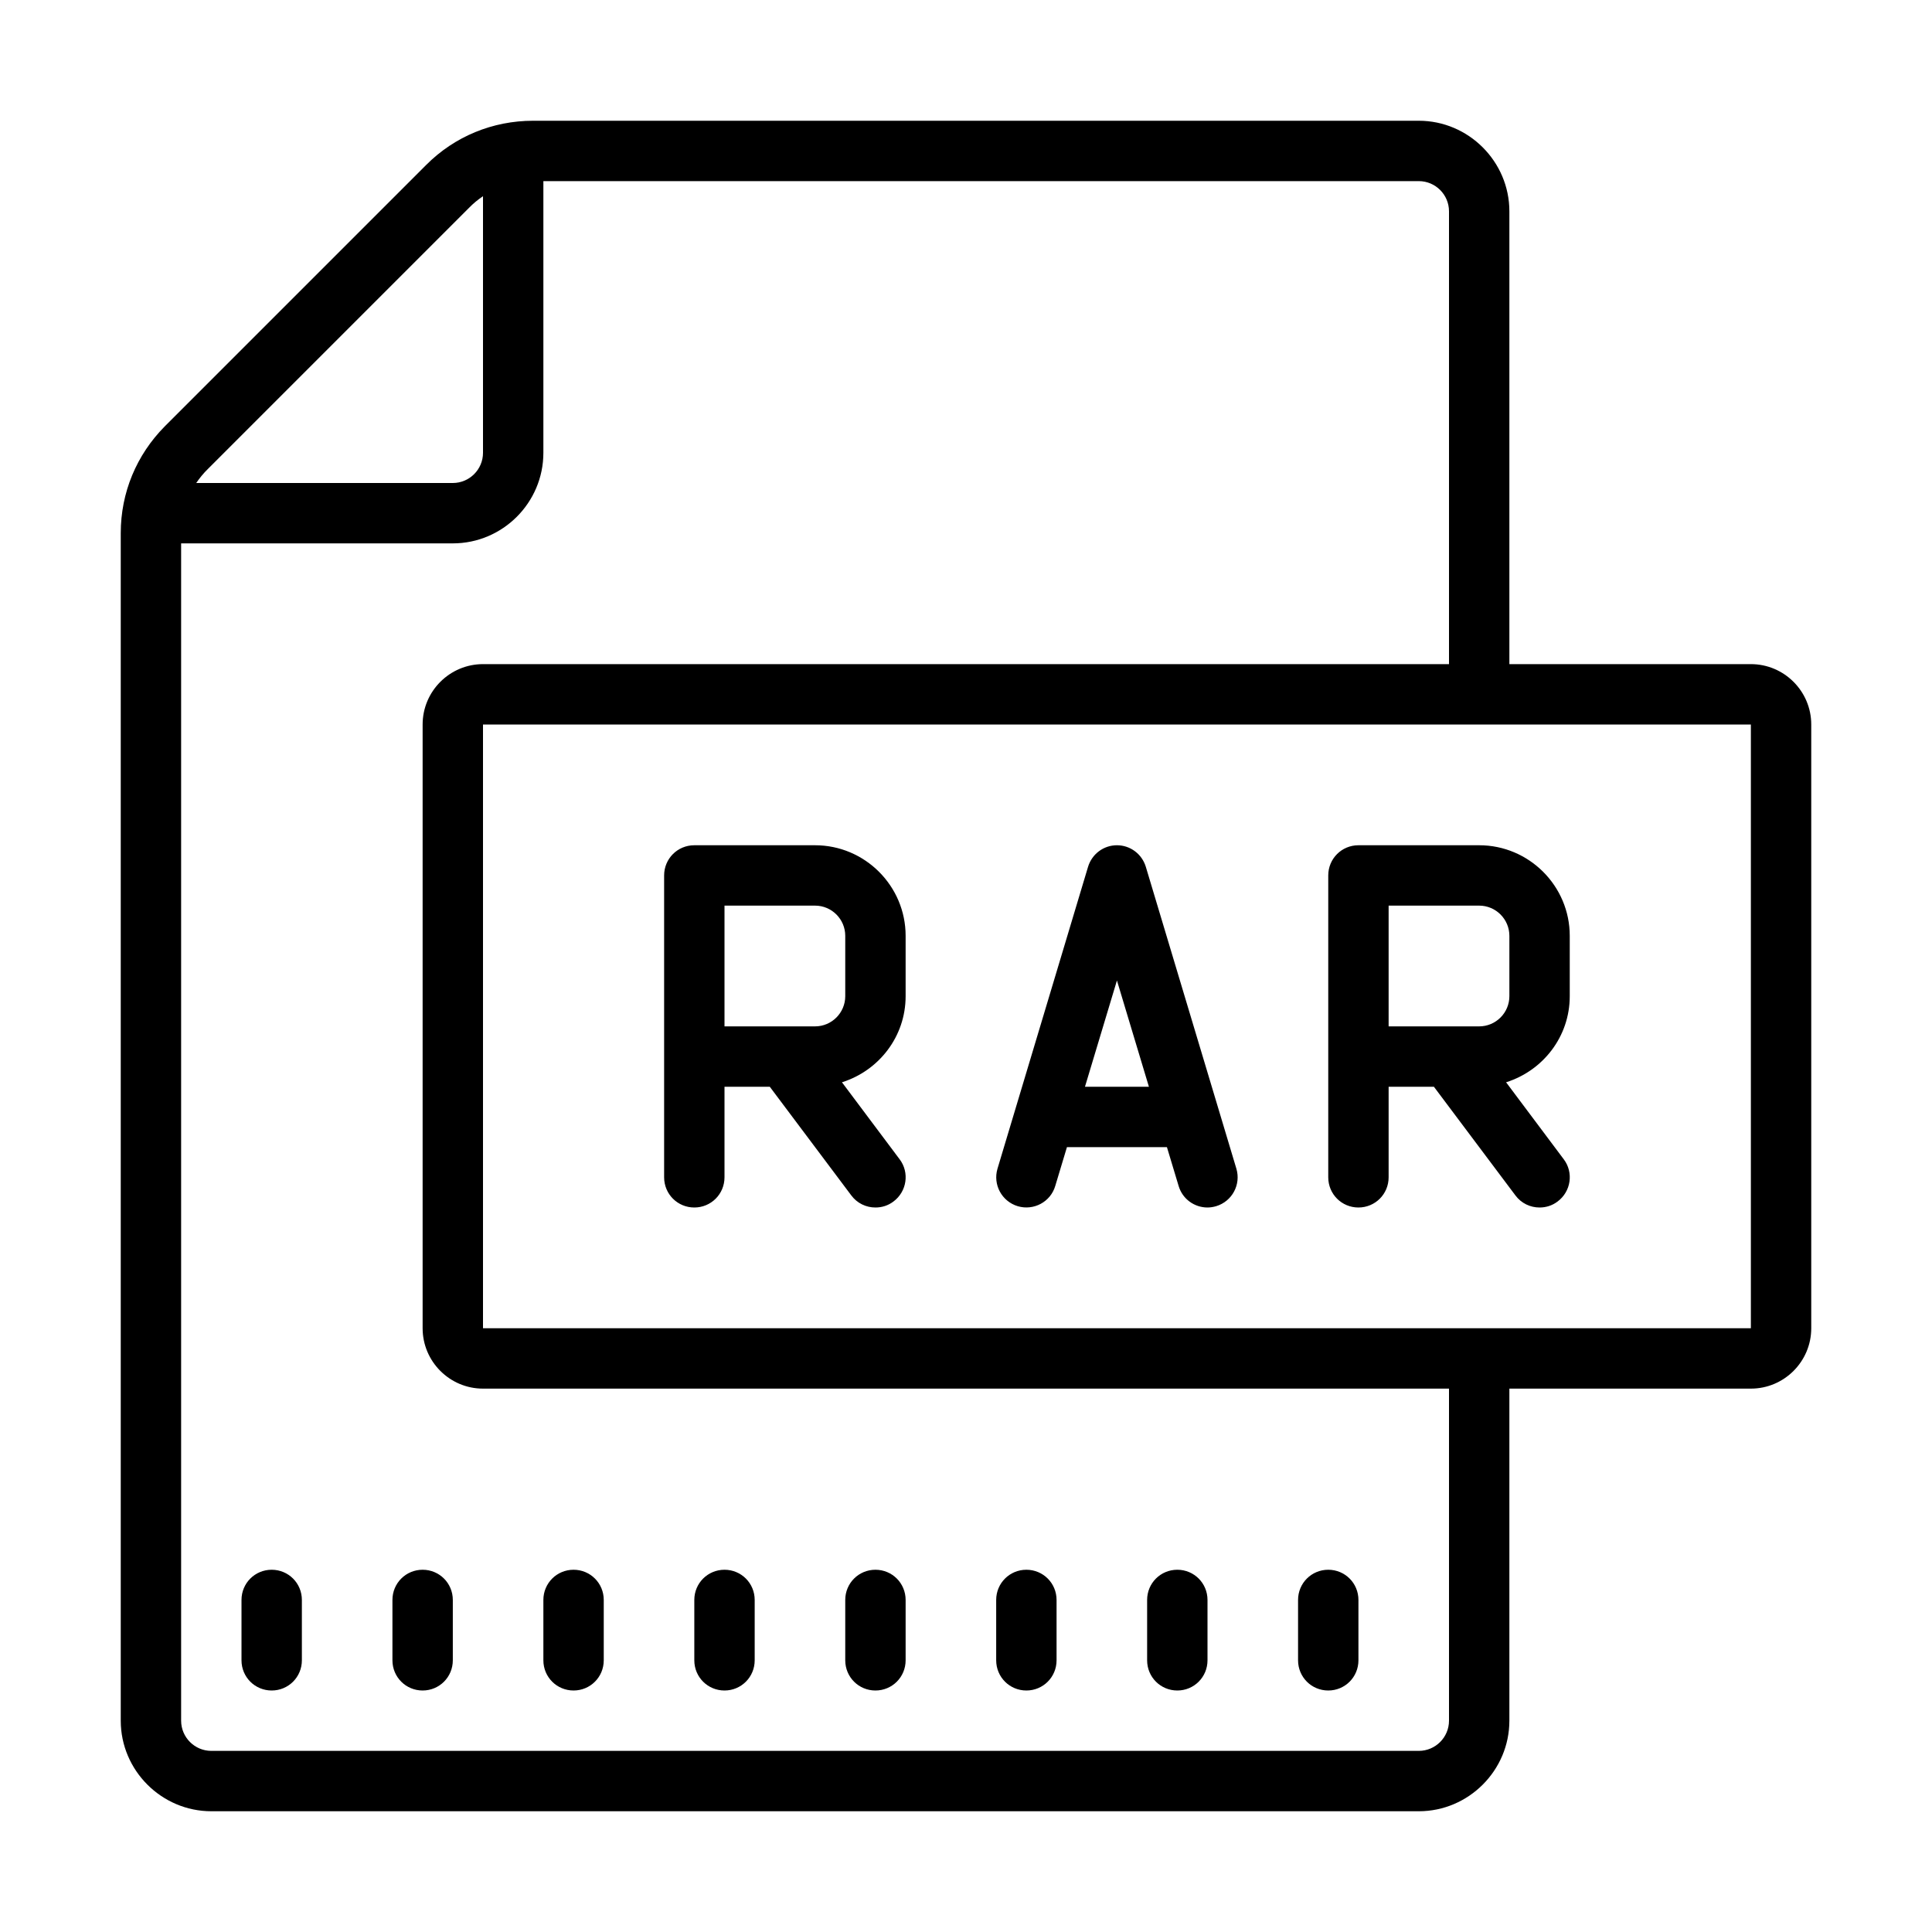 <svg fill="#000000" xmlns="http://www.w3.org/2000/svg"  viewBox="0 0 64 64" width="64px" height="64px"><path d="M 17.66 4 C 16.32 4 15.059 4.52 14.121 5.461 L 5.461 14.121 C 4.52 15.07 4 16.32 4 17.66 L 4 57 C 4 58.648 5.352 60 7 60 L 47 60 C 48.648 60 50 58.648 50 57 L 50 46 L 58 46 C 59.102 46 60 45.102 60 44 L 60 24 C 60 22.898 59.102 22 58 22 L 50 22 L 50 7 C 50 5.352 48.648 4 47 4 Z M 18 6 L 47 6 C 47.551 6 48 6.449 48 7 L 48 22 L 16 22 C 14.898 22 14 22.898 14 24 L 14 44 C 14 45.102 14.898 46 16 46 L 48 46 L 48 57 C 48 57.551 47.551 58 47 58 L 7 58 C 6.449 58 6 57.551 6 57 L 6 18 L 15 18 C 16.652 18 18 16.652 18 15 Z M 16 6.5 L 16 15 C 16 15.551 15.551 16 15 16 L 6.5 16 C 6.613 15.836 6.738 15.68 6.883 15.539 L 15.539 6.883 C 15.68 6.738 15.836 6.609 16 6.5 Z M 16 24 L 58 24 L 58 44 L 16 44 Z M 23 28 C 22.445 28 22 28.445 22 29 L 22 39 C 22 39.555 22.445 40 23 40 C 23.555 40 24 39.555 24 39 L 24 36 L 25.5 36 L 28.199 39.598 C 28.395 39.863 28.695 40 29 40 C 29.211 40 29.418 39.938 29.598 39.801 C 30.043 39.469 30.133 38.84 29.801 38.402 L 27.891 35.852 C 29.109 35.469 30 34.344 30 33 L 30 31 C 30 29.348 28.652 28 27 28 Z M 37 28 C 36.559 28 36.172 28.289 36.043 28.715 L 33.043 38.715 C 32.887 39.242 33.184 39.797 33.715 39.957 C 34.242 40.113 34.801 39.816 34.957 39.285 L 35.344 38 L 38.656 38 L 39.043 39.285 C 39.172 39.723 39.57 40 40 40 C 40.094 40 40.191 39.984 40.285 39.957 C 40.816 39.797 41.113 39.242 40.957 38.715 L 37.957 28.715 C 37.828 28.289 37.441 28 37 28 Z M 45 28 C 44.445 28 44 28.445 44 29 L 44 39 C 44 39.555 44.445 40 45 40 C 45.555 40 46 39.555 46 39 L 46 36 L 47.5 36 L 50.199 39.598 C 50.395 39.863 50.695 40 51 40 C 51.211 40 51.418 39.938 51.598 39.801 C 52.043 39.469 52.133 38.84 51.801 38.402 L 49.891 35.852 C 51.109 35.469 52 34.344 52 33 L 52 31 C 52 29.348 50.652 28 49 28 Z M 24 30 L 27 30 C 27.551 30 28 30.449 28 31 L 28 33 C 28 33.551 27.551 34 27 34 L 24 34 Z M 46 30 L 49 30 C 49.551 30 50 30.449 50 31 L 50 33 C 50 33.551 49.551 34 49 34 L 46 34 Z M 37 32.48 L 38.059 36 L 35.941 36 Z M 9 52 C 8.445 52 8 52.445 8 53 L 8 55 C 8 55.555 8.445 56 9 56 C 9.555 56 10 55.555 10 55 L 10 53 C 10 52.445 9.555 52 9 52 Z M 14 52 C 13.445 52 13 52.445 13 53 L 13 55 C 13 55.555 13.445 56 14 56 C 14.555 56 15 55.555 15 55 L 15 53 C 15 52.445 14.555 52 14 52 Z M 19 52 C 18.445 52 18 52.445 18 53 L 18 55 C 18 55.555 18.445 56 19 56 C 19.555 56 20 55.555 20 55 L 20 53 C 20 52.445 19.555 52 19 52 Z M 24 52 C 23.445 52 23 52.445 23 53 L 23 55 C 23 55.555 23.445 56 24 56 C 24.555 56 25 55.555 25 55 L 25 53 C 25 52.445 24.555 52 24 52 Z M 29 52 C 28.445 52 28 52.445 28 53 L 28 55 C 28 55.555 28.445 56 29 56 C 29.555 56 30 55.555 30 55 L 30 53 C 30 52.445 29.555 52 29 52 Z M 34 52 C 33.445 52 33 52.445 33 53 L 33 55 C 33 55.555 33.445 56 34 56 C 34.555 56 35 55.555 35 55 L 35 53 C 35 52.445 34.555 52 34 52 Z M 39 52 C 38.445 52 38 52.445 38 53 L 38 55 C 38 55.555 38.445 56 39 56 C 39.555 56 40 55.555 40 55 L 40 53 C 40 52.445 39.555 52 39 52 Z M 44 52 C 43.445 52 43 52.445 43 53 L 43 55 C 43 55.555 43.445 56 44 56 C 44.555 56 45 55.555 45 55 L 45 53 C 45 52.445 44.555 52 44 52 Z"/></svg>